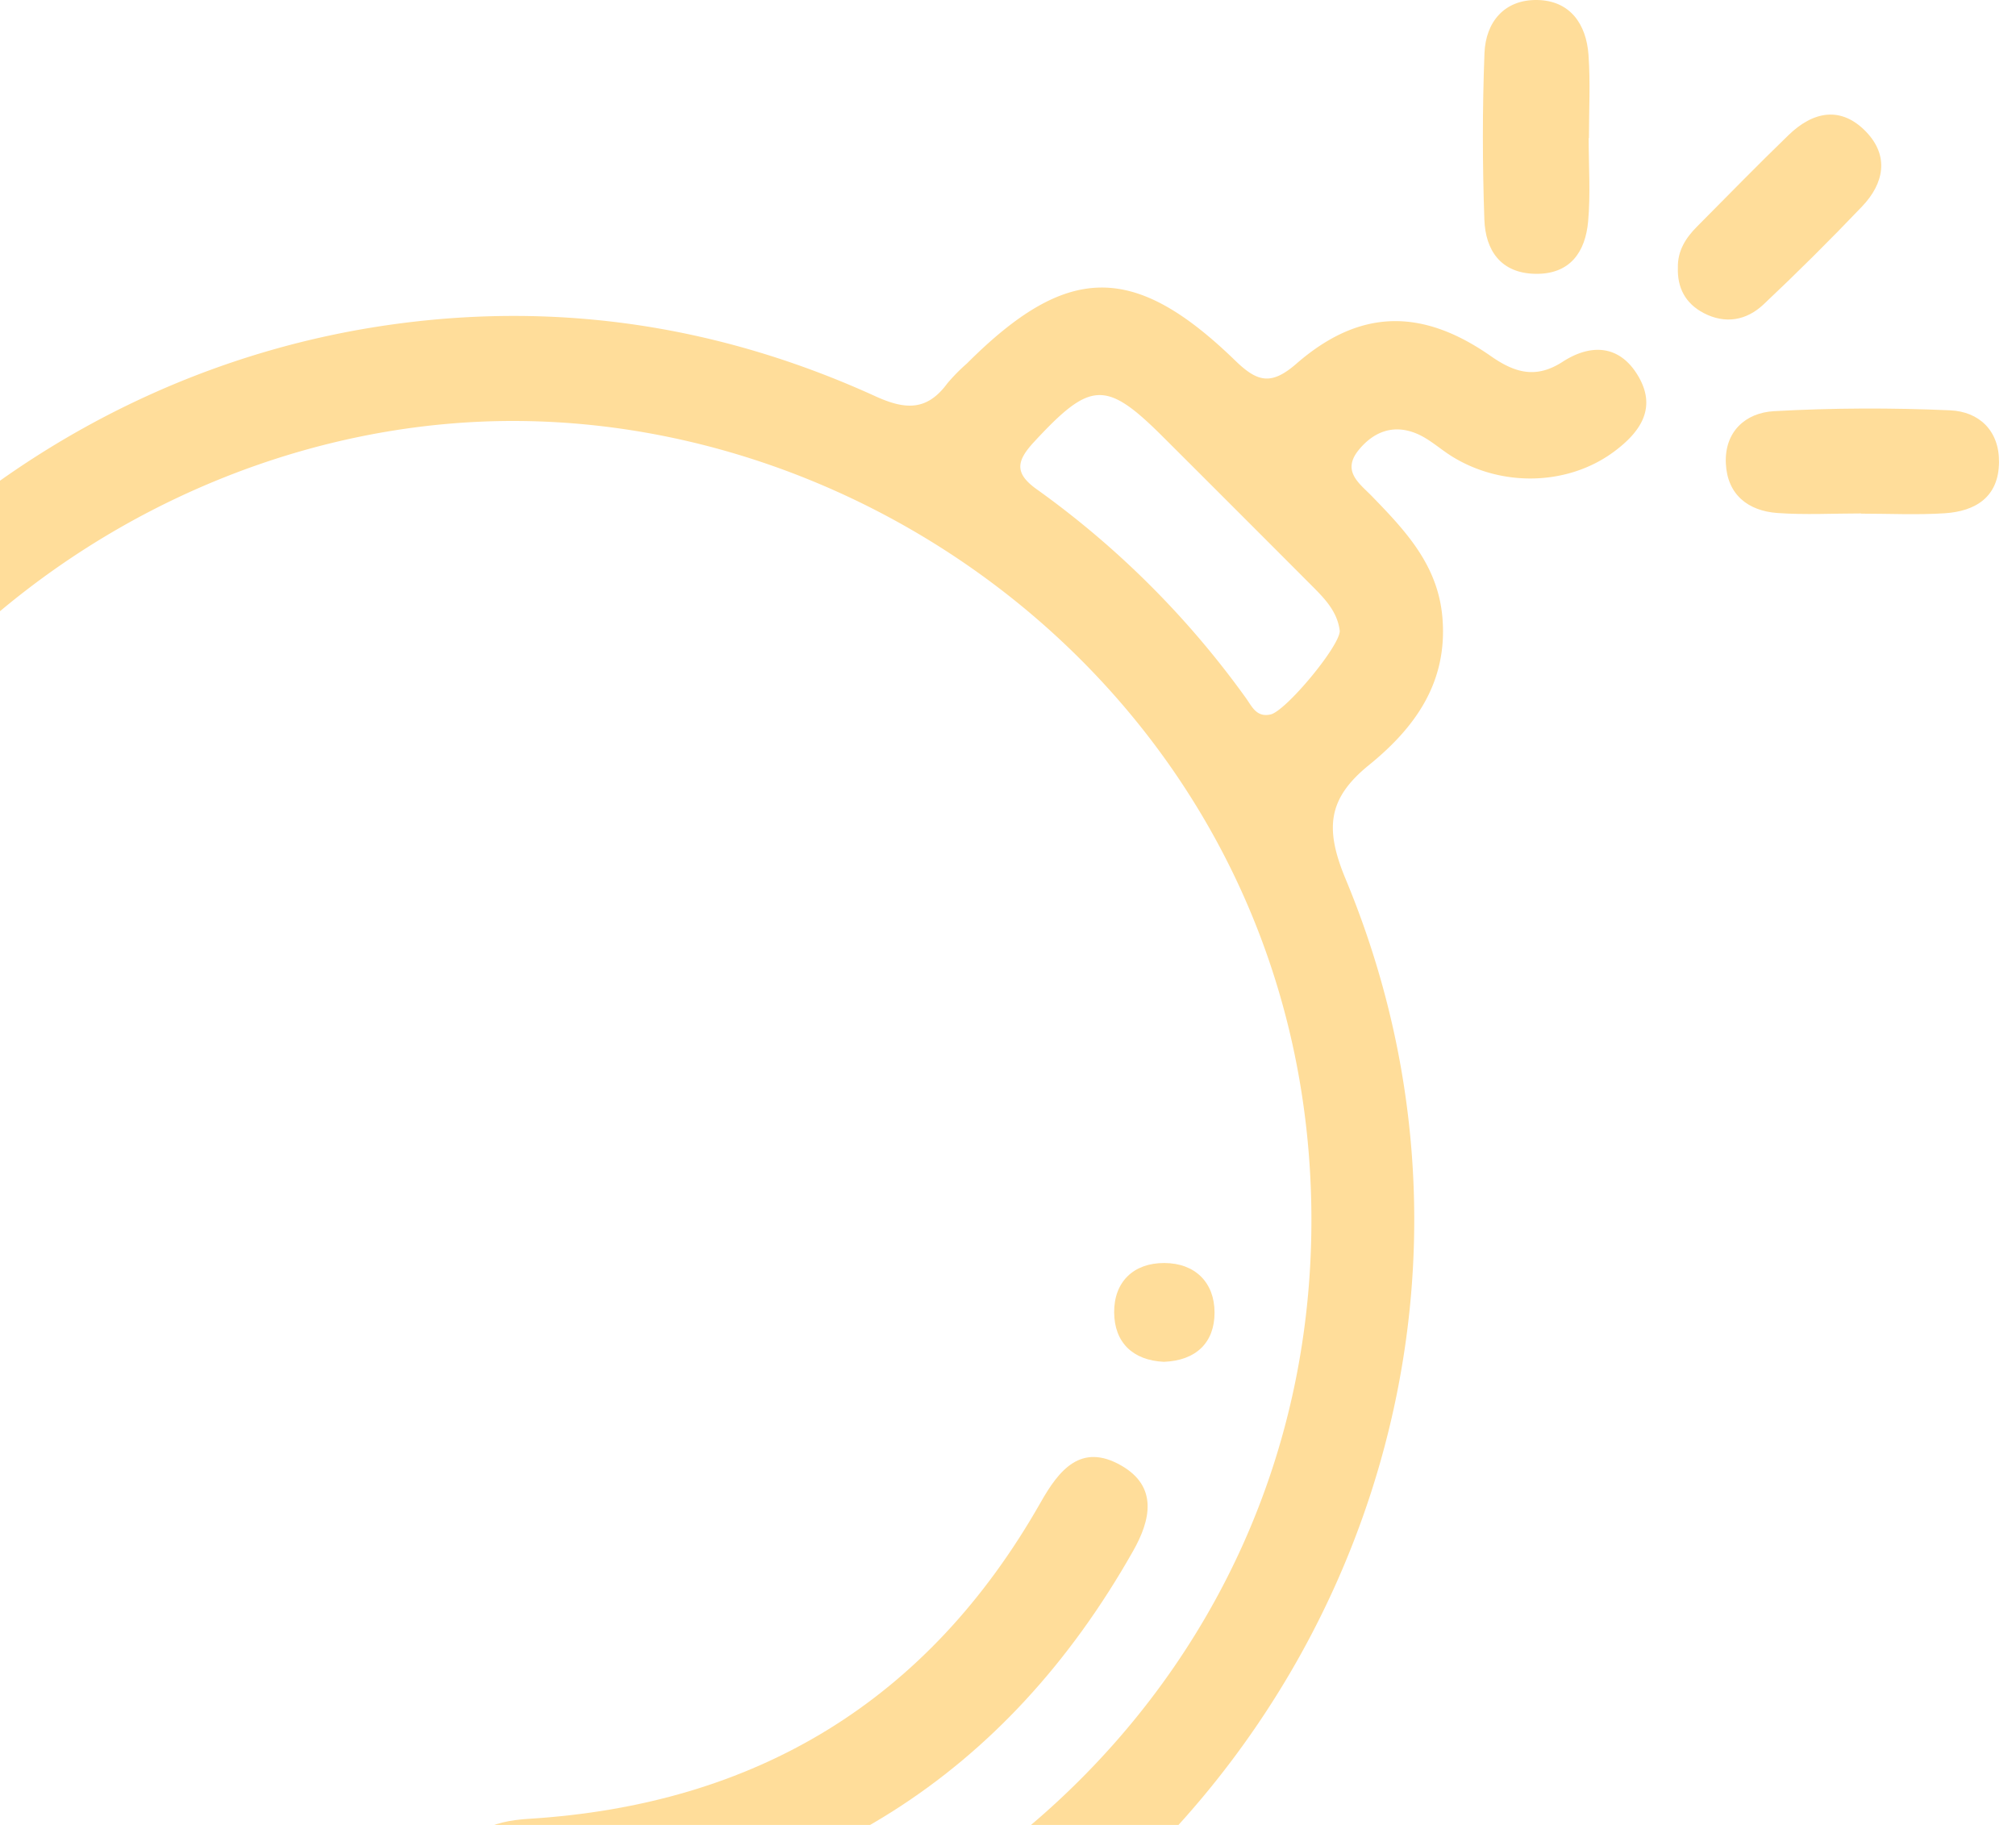 <svg viewBox="90.276 0 471.221 426.538" xmlns:xlink="http://www.w3.org/1999/xlink" xmlns="http://www.w3.org/2000/svg" style="max-height: 500px" width="471.221" height="426.538">
  <defs>
    <clipPath id="clip-path">
      <rect fill="#ffdd9a" height="495.974" width="557.529" data-name="Rectangle 228" id="Rectangle_228"/>
    </clipPath>
  </defs>
  <g clip-path="url(#clip-path)" data-name="Group 18" id="Group_18">
    <path fill="#ffdd9a" transform="translate(-0.001 36.282)" d="M.281,248.486C-.136,144.7,78.748,54.064,181.7,39.589c39.38-5.537,77.179.322,113.23,16.762,7.087,3.232,12.092,3.353,16.792-3.049a43.139,43.139,0,0,1,4.568-4.635c23.4-23.384,38.957-23.7,62.723-.661,5.083,4.927,8.326,5.907,14.252.745,14.693-12.8,29.219-13.159,45.465-1.812,5.685,3.97,10.6,5.344,16.81,1.328,6.73-4.351,13.467-3.9,17.735,3.488,4.333,7.5.265,13.087-5.787,17.562-10.694,7.908-26.152,8.334-37.857,1.058-2.756-1.715-5.224-4.036-8.165-5.283-5.283-2.243-9.949-.648-13.563,3.744-4.144,5.033.18,7.9,3.088,10.9,7.854,8.106,15.427,16.092,16.442,28.4,1.25,15.18-6.5,25.733-17.179,34.4-9.612,7.8-10.384,14.786-5.45,26.637,53.4,128.329-32.4,272.218-170.558,289.08C123.525,471.764,13.7,388.859.385,270.181c-.8-7.145-.1-14.46-.1-21.695M209.963,434.922C300.809,437.05,397.8,360.738,396.8,247.143c-.971-109.34-92.052-184.436-185.519-185.03-94.2-.6-187.479,76.042-187.429,186.462C23.9,362.72,121.317,436.8,209.963,434.922m193.47-323.757c-.572-4.633-3.684-7.7-6.743-10.766q-17.2-17.247-34.445-34.449c-13.506-13.5-17.04-13.213-30.262,1.05-4.151,4.479-4.648,7.335.674,11.112a211.845,211.845,0,0,1,48.819,48.725c1.4,1.925,2.443,4.616,5.789,3.868,3.564-.8,16.2-15.977,16.169-19.539" data-name="Path 101" id="Path_101"/>
    <path fill="#ffdd9a" transform="translate(235.852 0)" d="M225.759,32.291c0,6.485.456,13.009-.122,19.441-.641,7.158-4.2,12.4-12.324,12.268s-11.679-5.524-11.933-12.665c-.456-12.952-.474-25.946.026-38.9C201.689,5.146,206.055-.117,213.715,0c7.678.12,11.492,5.592,12.007,12.841.461,6.452.1,12.963.1,19.448h-.061" data-name="Path 102" id="Path_102"/>
    <path fill="#ffdd9a" transform="translate(266.501 51.548)" d="M258.791,68.457c-6.511,0-13.05.361-19.528-.1-6.915-.491-11.735-4.305-12.085-11.553-.359-7.43,4.574-11.879,11.24-12.25,13.7-.765,27.478-.806,41.182-.2,6.717.3,11.494,4.694,11.429,12.118-.072,8.123-5.446,11.477-12.7,11.944-6.485.419-13.02.089-19.533.089v-.052" data-name="Path 103" id="Path_103"/>
    <path fill="#ffdd9a" transform="translate(260.452 14.458)" d="M222.013,48.047c-.072-3.905,1.839-6.9,4.453-9.529,7.124-7.167,14.178-14.408,21.441-21.432,5.716-5.529,12.259-6.839,18.122-.724,5.429,5.661,4.144,12.074-.937,17.407q-11.207,11.748-23.034,22.9c-3.981,3.764-8.932,4.692-14.019,2.038-4.229-2.208-6.2-5.876-6.026-10.657" data-name="Path 104" id="Path_104"/>
    <path fill="#ffdd9a" transform="translate(107.243 183.839)" d="M112.473,264.894c-1.443,0-2.9-.109-4.329.017-8.484.75-16.092-1.2-16.7-10.91s6.559-12.2,15.184-12.735c53.048-3.29,93.291-27.5,119.673-74,4.24-7.471,9.386-13.982,18.824-8.567,8.632,4.953,6.826,12.772,2.806,19.889-29.81,52.782-75.281,81.053-135.461,86.306" data-name="Path 105" id="Path_105"/>
    <path fill="#ffdd9a" transform="translate(189.324 159.361)" d="M173.009,158.931c-7.319-.341-11.594-4.562-11.633-11.572-.039-7.1,4.514-11.546,11.724-11.522s11.74,4.564,11.742,11.583-4.331,11.222-11.833,11.511" data-name="Path 106" id="Path_106"/>
  </g>
</svg>